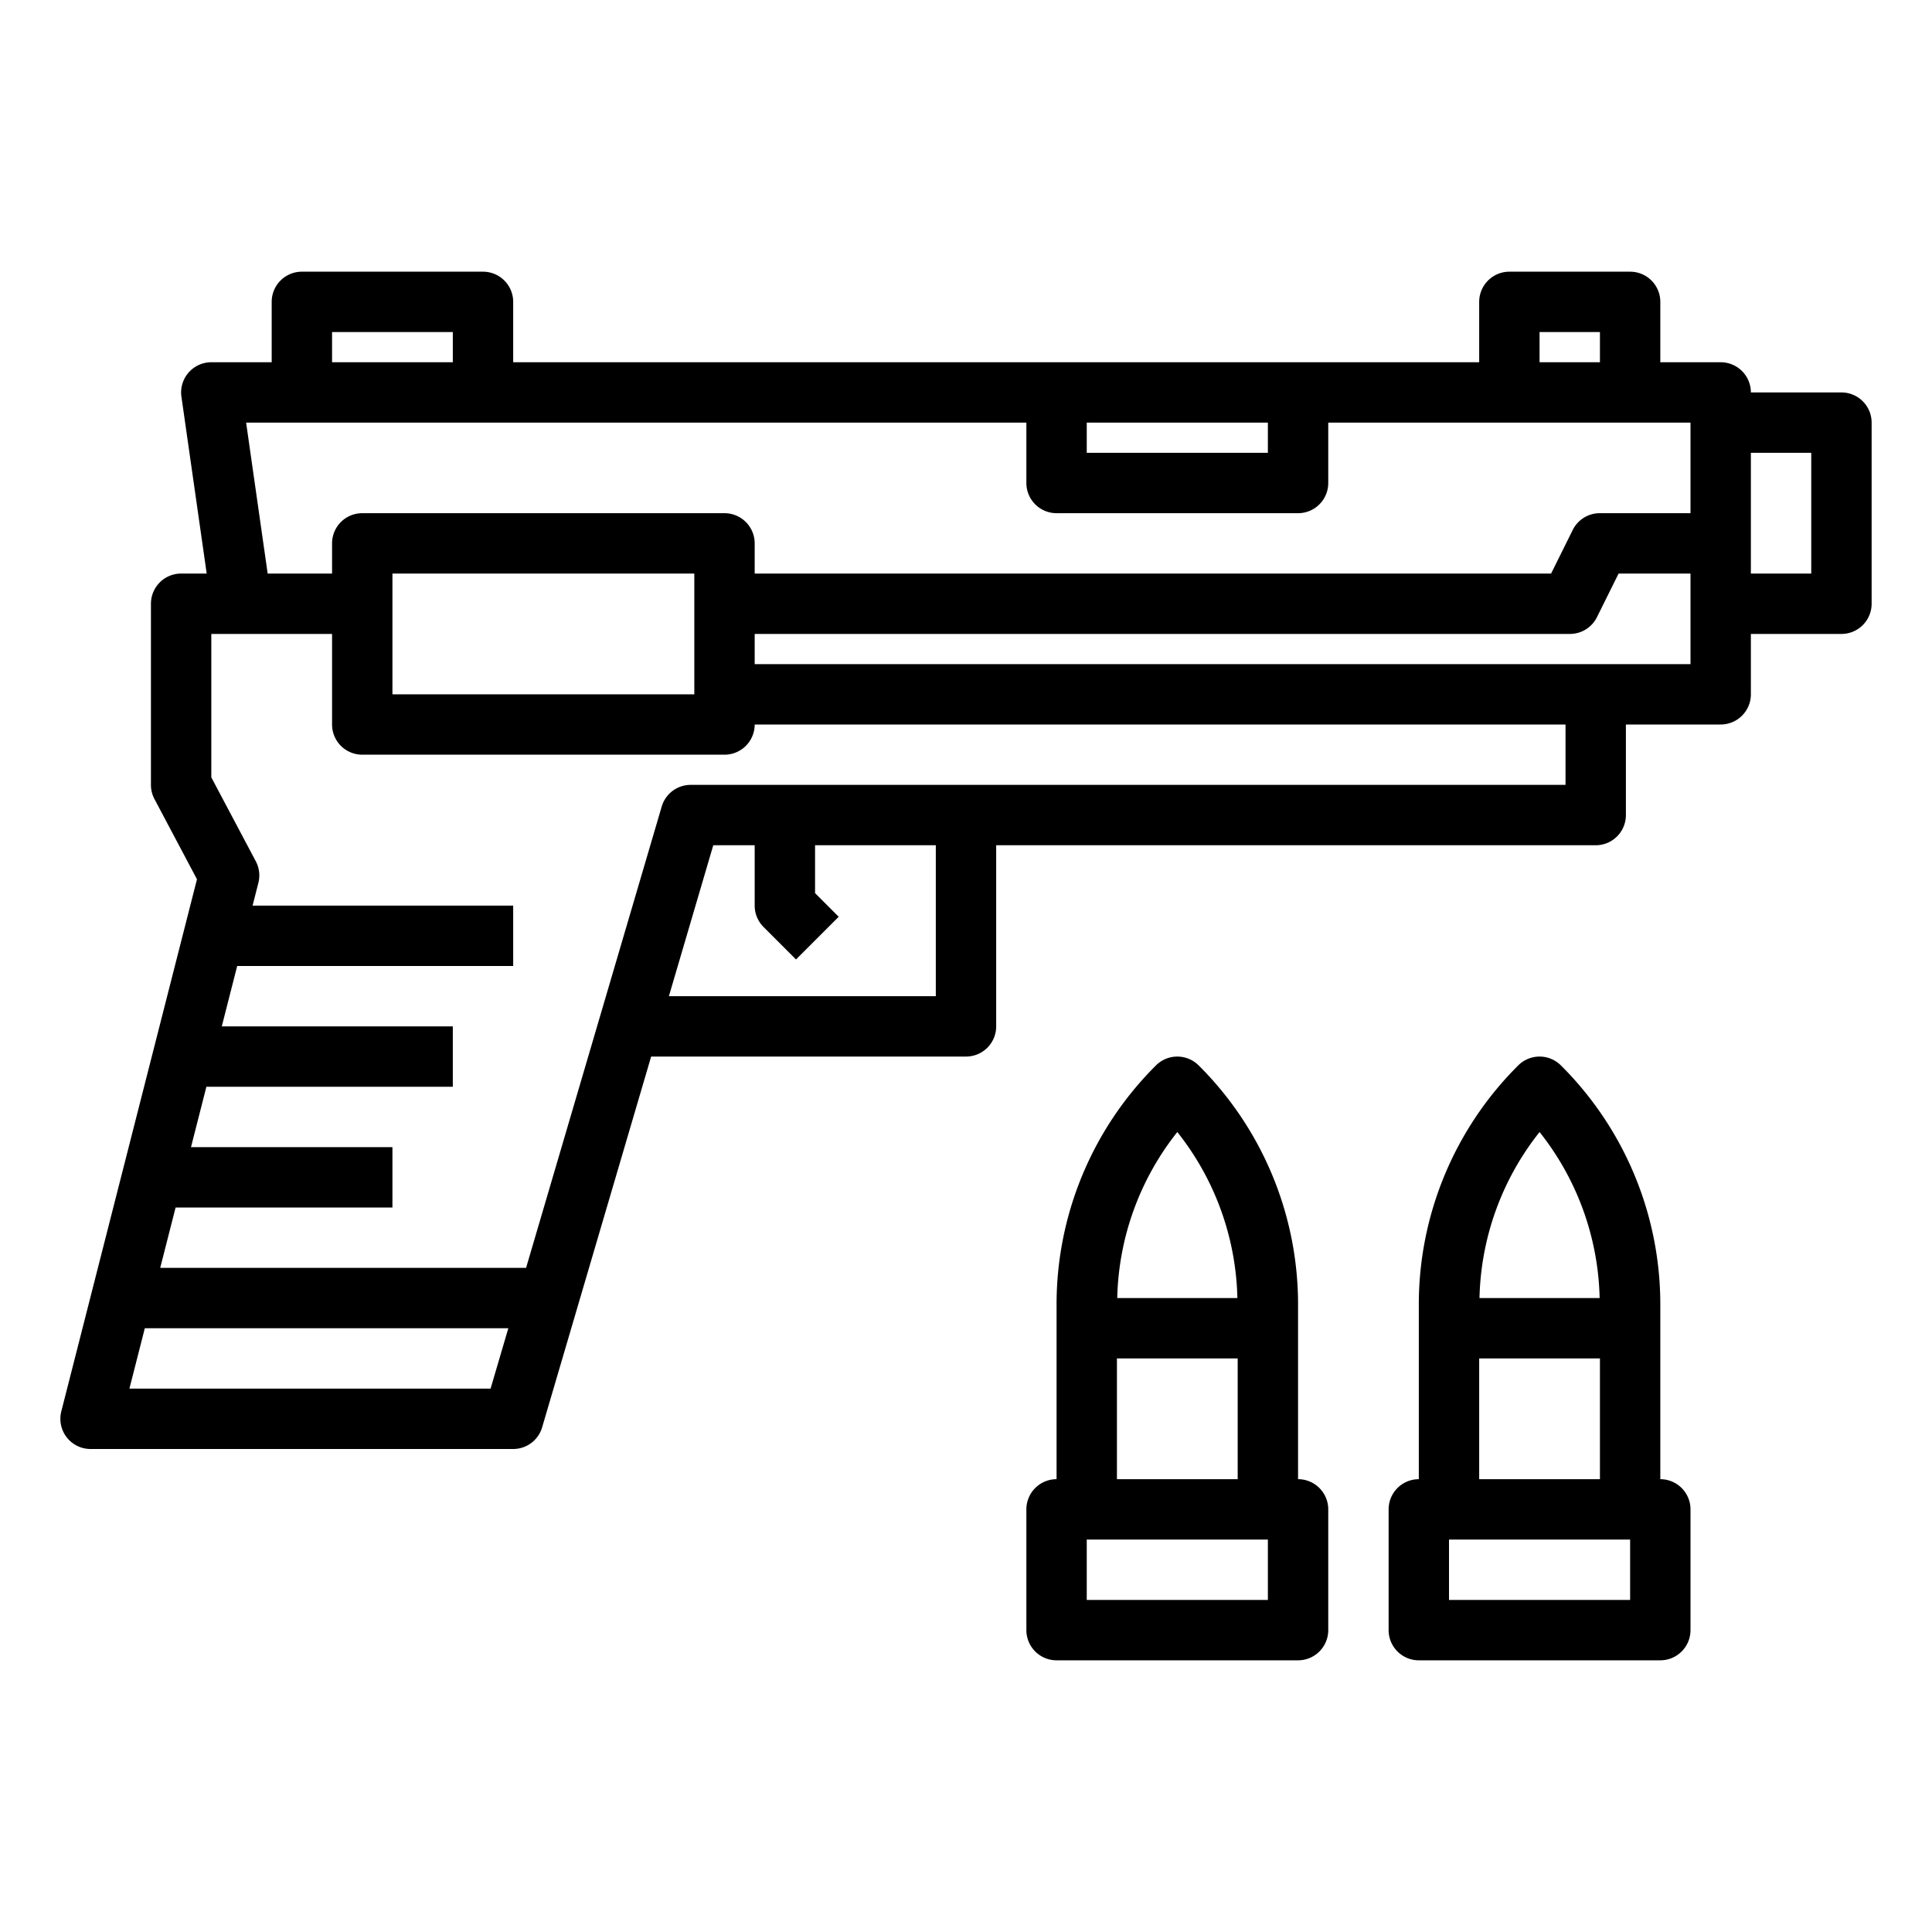 <svg xmlns="http://www.w3.org/2000/svg" viewBox="0 0 64 64" x="0px" y="0px"><g><path d="M61,13H58a1,1,0,0,0-1-1H55V10a1,1,0,0,0-1-1H50a1,1,0,0,0-1,1v2H17V10a1,1,0,0,0-1-1H10a1,1,0,0,0-1,1v2H7a1,1,0,0,0-.99,1.142L6.847,19H6a1,1,0,0,0-1,1v6a1,1,0,0,0,.116.468l1.409,2.659L2.031,46.753A1,1,0,0,0,3,48H17a1,1,0,0,0,.959-.718L21.57,35H32a1,1,0,0,0,1-1V28H52.86a1,1,0,0,0,1-1V24H57a1,1,0,0,0,1-1V21h3a1,1,0,0,0,1-1V14A1,1,0,0,0,61,13ZM51,11h2v1H51Zm-9,3v1H36V14ZM11,11h4v1H11Zm23,3v2a1,1,0,0,0,1,1h8a1,1,0,0,0,1-1V14H56v3H53a1,1,0,0,0-.9.553L51.382,19H25V18a1,1,0,0,0-1-1H12a1,1,0,0,0-1,1v1H8.867l-.714-5ZM23,19v4H13V19ZM4.287,46l.51-2H16.839l-.588,2ZM31,33H22.158l1.47-5H25v2a1,1,0,0,0,.293.707l1.076,1.076,1.414-1.414L27,29.586V28h4Zm20.86-7H22.88a1,1,0,0,0-.96.718L17.427,42H5.307l.51-2H13V38H6.327l.51-2H15V34H7.347l.51-2H17V30H8.367l.192-.753a1,1,0,0,0-.085-.715L7,25.751V21h4v3a1,1,0,0,0,1,1H24a1,1,0,0,0,1-1H51.86ZM56,22H25V21H52a1,1,0,0,0,.9-.553L53.618,19H56v3Zm4-3H58V15h2Z"></path><path d="M43,49V43.243a11.168,11.168,0,0,0-3.293-7.95,1,1,0,0,0-1.414,0A11.168,11.168,0,0,0,35,43.243V49a1,1,0,0,0-1,1v4a1,1,0,0,0,1,1h8a1,1,0,0,0,1-1V50A1,1,0,0,0,43,49ZM39,37.5A9.164,9.164,0,0,1,40.99,43H37.01A9.164,9.164,0,0,1,39,37.5ZM37,45h4v4H37Zm5,8H36V51h6Z"></path><path d="M55,49V43.243a11.168,11.168,0,0,0-3.293-7.95,1,1,0,0,0-1.414,0A11.168,11.168,0,0,0,47,43.243V49a1,1,0,0,0-1,1v4a1,1,0,0,0,1,1h8a1,1,0,0,0,1-1V50A1,1,0,0,0,55,49ZM51,37.5A9.164,9.164,0,0,1,52.99,43H49.01A9.164,9.164,0,0,1,51,37.5ZM49,45h4v4H49Zm5,8H48V51h6Z"></path></g></svg>